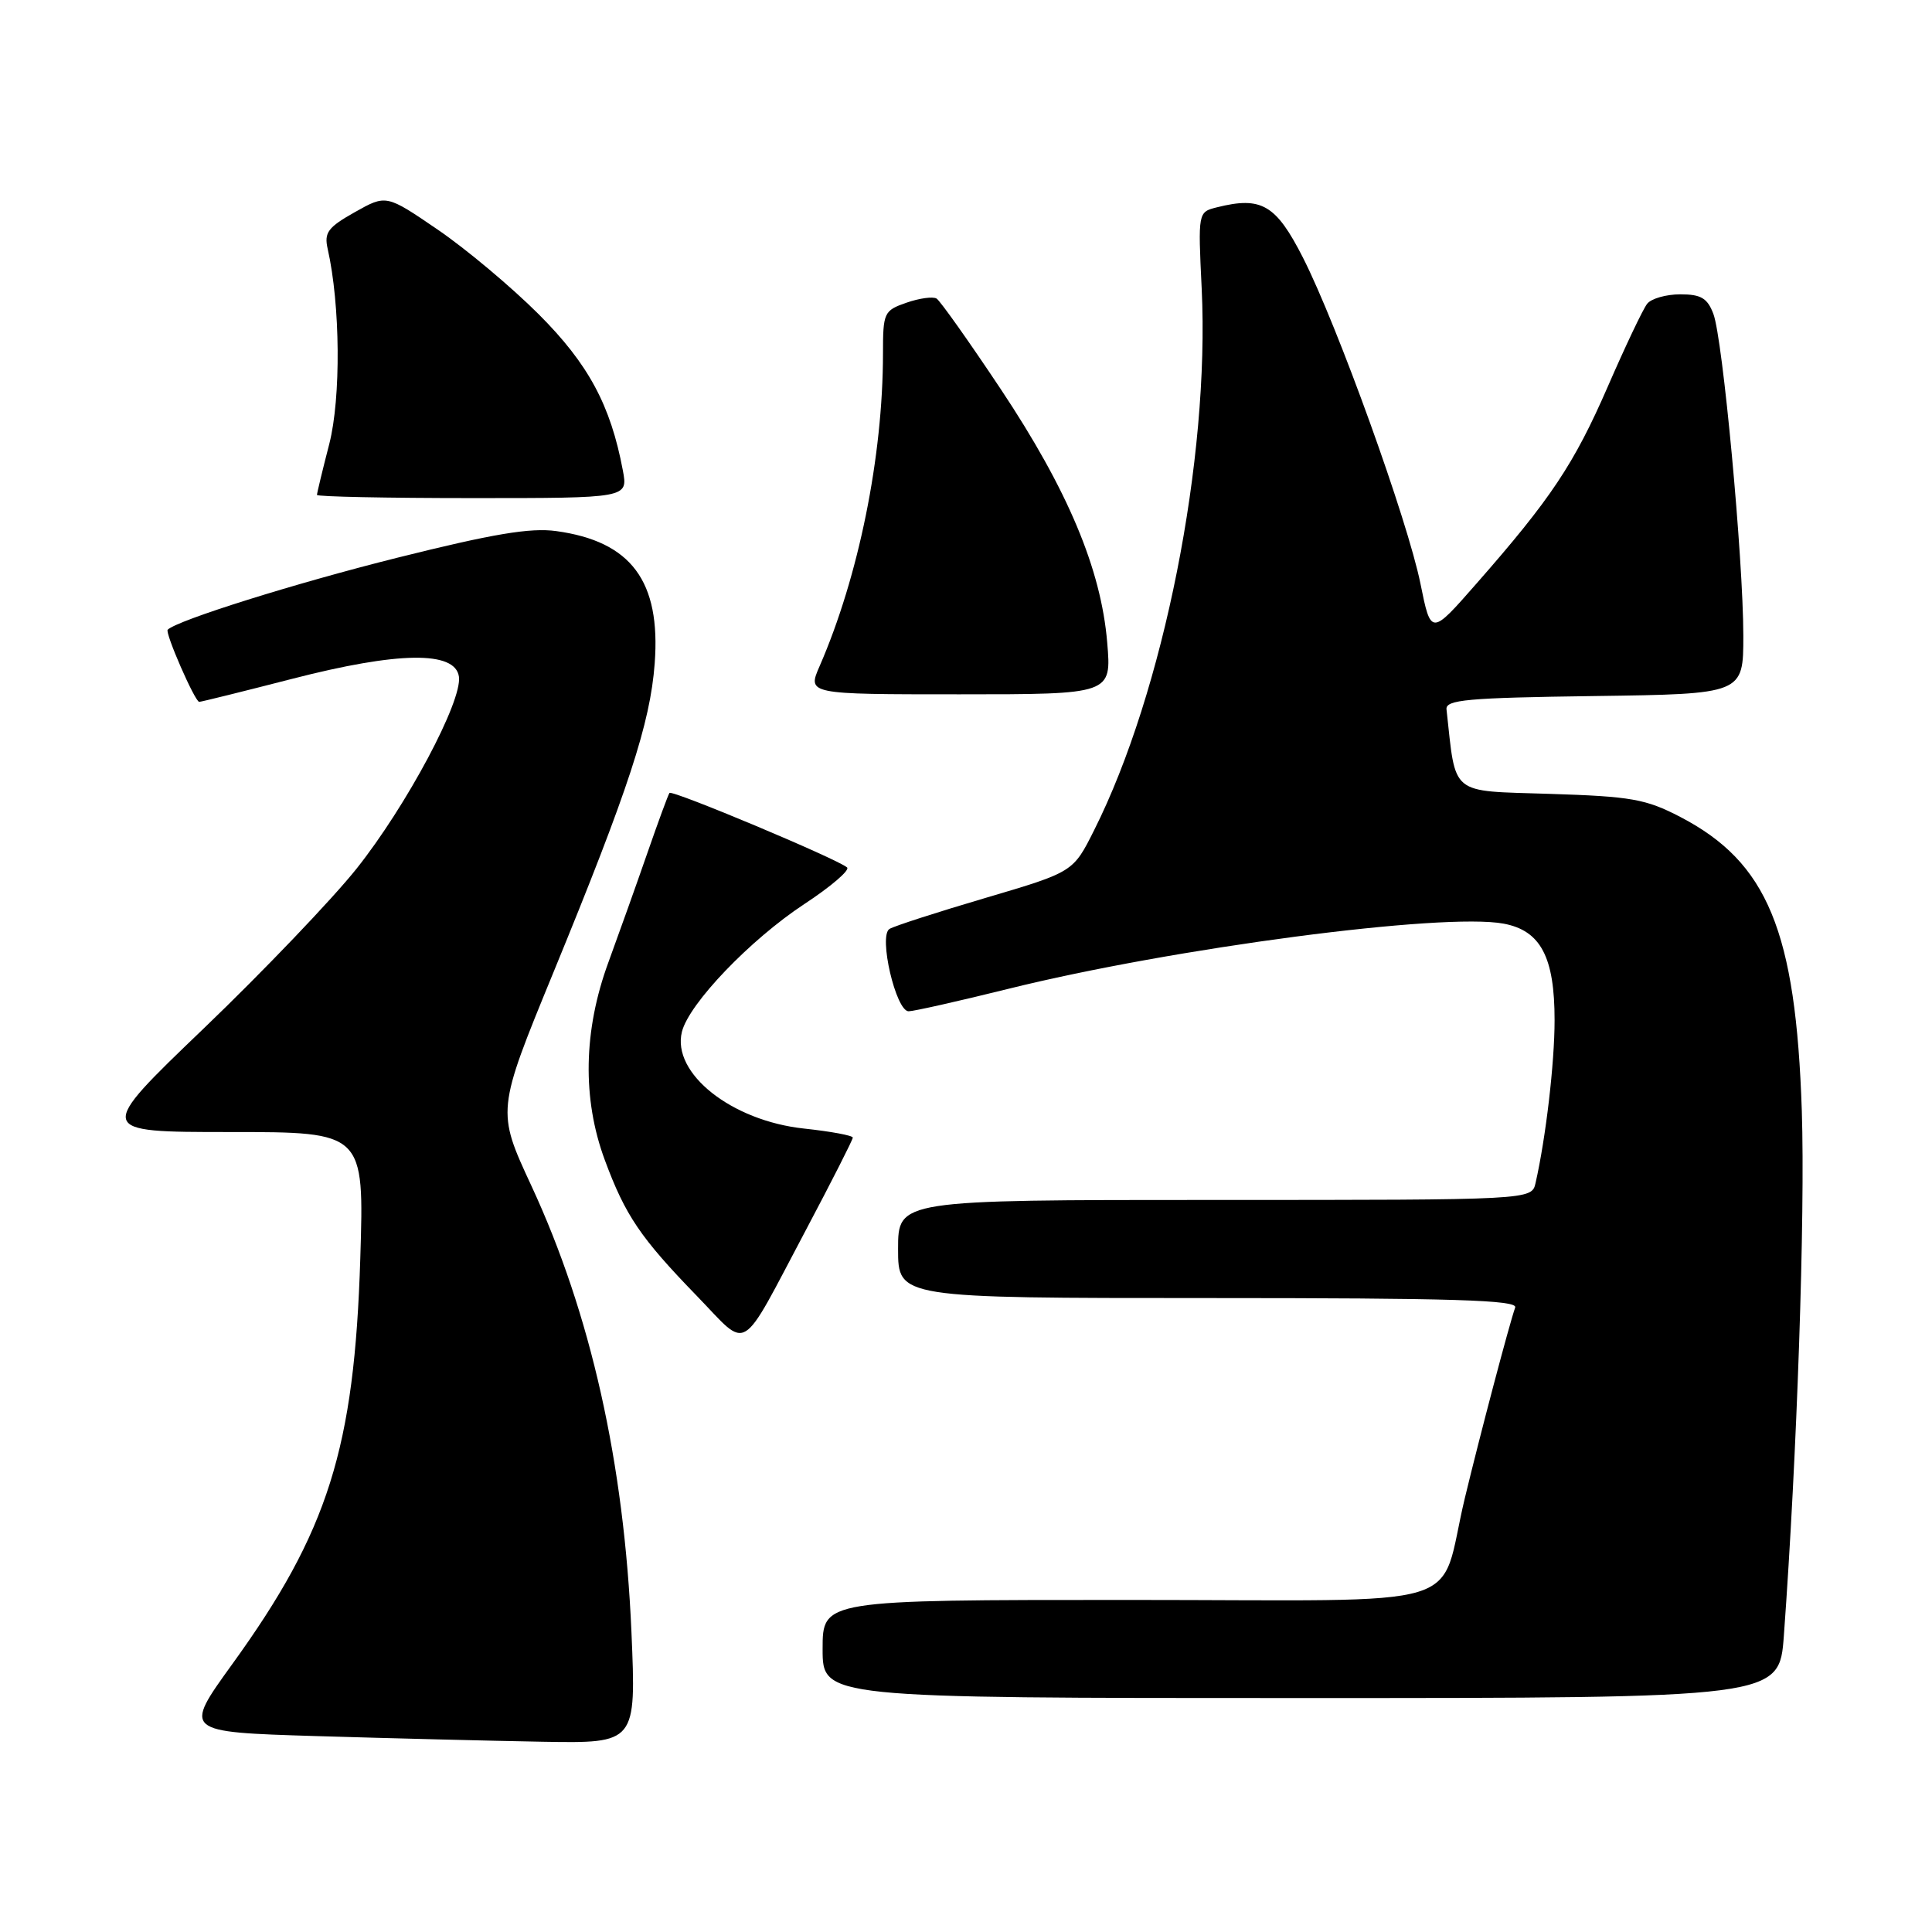 <?xml version="1.0" encoding="UTF-8" standalone="no"?>
<!DOCTYPE svg PUBLIC "-//W3C//DTD SVG 1.1//EN" "http://www.w3.org/Graphics/SVG/1.1/DTD/svg11.dtd" >
<svg xmlns="http://www.w3.org/2000/svg" xmlns:xlink="http://www.w3.org/1999/xlink" version="1.1" viewBox="0 0 256 256">
 <g >
 <path fill="currentColor"
d=" M 83.67 216.25 C 82.70 193.81 78.27 174.06 70.41 157.12 C 65.80 147.19 65.80 147.19 73.33 128.85 C 83.29 104.59 86.16 95.84 86.75 87.91 C 87.57 77.01 83.64 71.73 73.69 70.37 C 70.28 69.90 65.29 70.74 52.69 73.89 C 39.13 77.28 23.48 82.19 22.22 83.44 C 21.83 83.83 25.83 93.00 26.40 93.00 C 26.65 93.00 32.18 91.63 38.67 89.96 C 52.78 86.32 60.32 86.22 60.81 89.66 C 61.27 92.90 53.88 106.76 47.24 115.11 C 44.00 119.17 34.90 128.69 27.02 136.25 C 12.68 150.00 12.68 150.00 30.47 150.00 C 48.26 150.00 48.26 150.00 47.74 166.75 C 46.96 191.91 43.49 202.92 30.78 220.50 C 24.28 229.50 24.28 229.50 41.89 230.04 C 51.57 230.33 65.08 230.67 71.90 230.79 C 84.30 231.00 84.30 231.00 83.67 216.25 Z  M 236.37 216.75 C 238.12 192.80 239.20 161.11 238.75 147.21 C 237.96 123.34 234.21 114.27 222.65 108.25 C 218.07 105.87 216.15 105.53 205.30 105.19 C 191.97 104.76 192.95 105.56 191.67 94.00 C 191.52 92.72 194.39 92.46 211.25 92.23 C 231.00 91.96 231.00 91.96 231.00 84.23 C 230.99 74.02 228.28 44.87 227.03 41.59 C 226.24 39.50 225.39 39.00 222.65 39.00 C 220.78 39.00 218.80 39.56 218.26 40.25 C 217.71 40.94 215.36 45.89 213.03 51.25 C 208.57 61.49 205.49 66.11 195.62 77.35 C 189.61 84.21 189.61 84.21 188.22 77.35 C 186.52 68.94 177.23 43.16 172.65 34.14 C 169.07 27.11 167.16 25.99 161.25 27.47 C 158.74 28.10 158.74 28.10 159.23 38.24 C 160.31 60.78 154.17 91.72 144.97 110.02 C 142.20 115.55 142.20 115.55 130.58 118.98 C 124.20 120.86 118.47 122.71 117.86 123.09 C 116.38 124.00 118.71 134.00 120.40 134.00 C 121.06 134.00 126.98 132.67 133.55 131.04 C 155.42 125.61 191.28 120.89 199.25 122.39 C 204.15 123.31 206.00 126.82 205.99 135.20 C 205.99 140.87 204.83 150.76 203.47 156.75 C 202.96 159.00 202.96 159.00 160.98 159.00 C 119.00 159.00 119.00 159.00 119.00 165.50 C 119.00 172.00 119.00 172.00 160.11 172.00 C 192.56 172.00 201.12 172.26 200.77 173.25 C 199.99 175.45 196.09 190.23 194.10 198.50 C 190.46 213.67 195.97 212.00 149.52 212.00 C 109.00 212.00 109.00 212.00 109.00 218.50 C 109.00 225.00 109.00 225.00 172.38 225.00 C 235.76 225.00 235.76 225.00 236.37 216.75 Z  M 106.84 162.88 C 110.23 156.48 113.00 151.02 113.00 150.74 C 113.00 150.46 110.09 149.92 106.54 149.54 C 96.92 148.51 88.98 142.21 90.36 136.71 C 91.30 132.97 99.41 124.51 106.58 119.79 C 110.10 117.48 112.65 115.29 112.24 114.94 C 110.94 113.81 89.04 104.62 88.71 105.07 C 88.53 105.31 87.22 108.88 85.79 113.00 C 84.36 117.12 82.03 123.65 80.62 127.50 C 77.30 136.52 77.13 145.59 80.14 153.71 C 82.86 161.06 84.87 164.02 92.33 171.71 C 99.35 178.94 97.83 179.87 106.84 162.88 Z  M 146.71 85.13 C 145.90 75.40 141.47 64.88 132.59 51.54 C 128.40 45.25 124.58 39.86 124.10 39.56 C 123.62 39.27 121.83 39.51 120.11 40.11 C 117.12 41.15 117.00 41.42 117.00 46.85 C 116.99 60.53 113.77 76.40 108.61 88.25 C 106.97 92.00 106.97 92.00 127.13 92.00 C 147.29 92.00 147.29 92.00 146.71 85.13 Z  M 82.53 62.33 C 80.91 53.70 77.97 48.23 71.39 41.65 C 67.79 38.05 61.78 33.01 58.02 30.44 C 51.18 25.77 51.18 25.77 47.02 28.11 C 43.45 30.12 42.93 30.81 43.42 32.98 C 45.10 40.39 45.19 52.73 43.63 58.83 C 42.73 62.31 42.00 65.35 42.00 65.58 C 42.00 65.81 51.28 66.00 62.61 66.00 C 83.22 66.00 83.22 66.00 82.53 62.33 Z "/>
</g>
</svg>